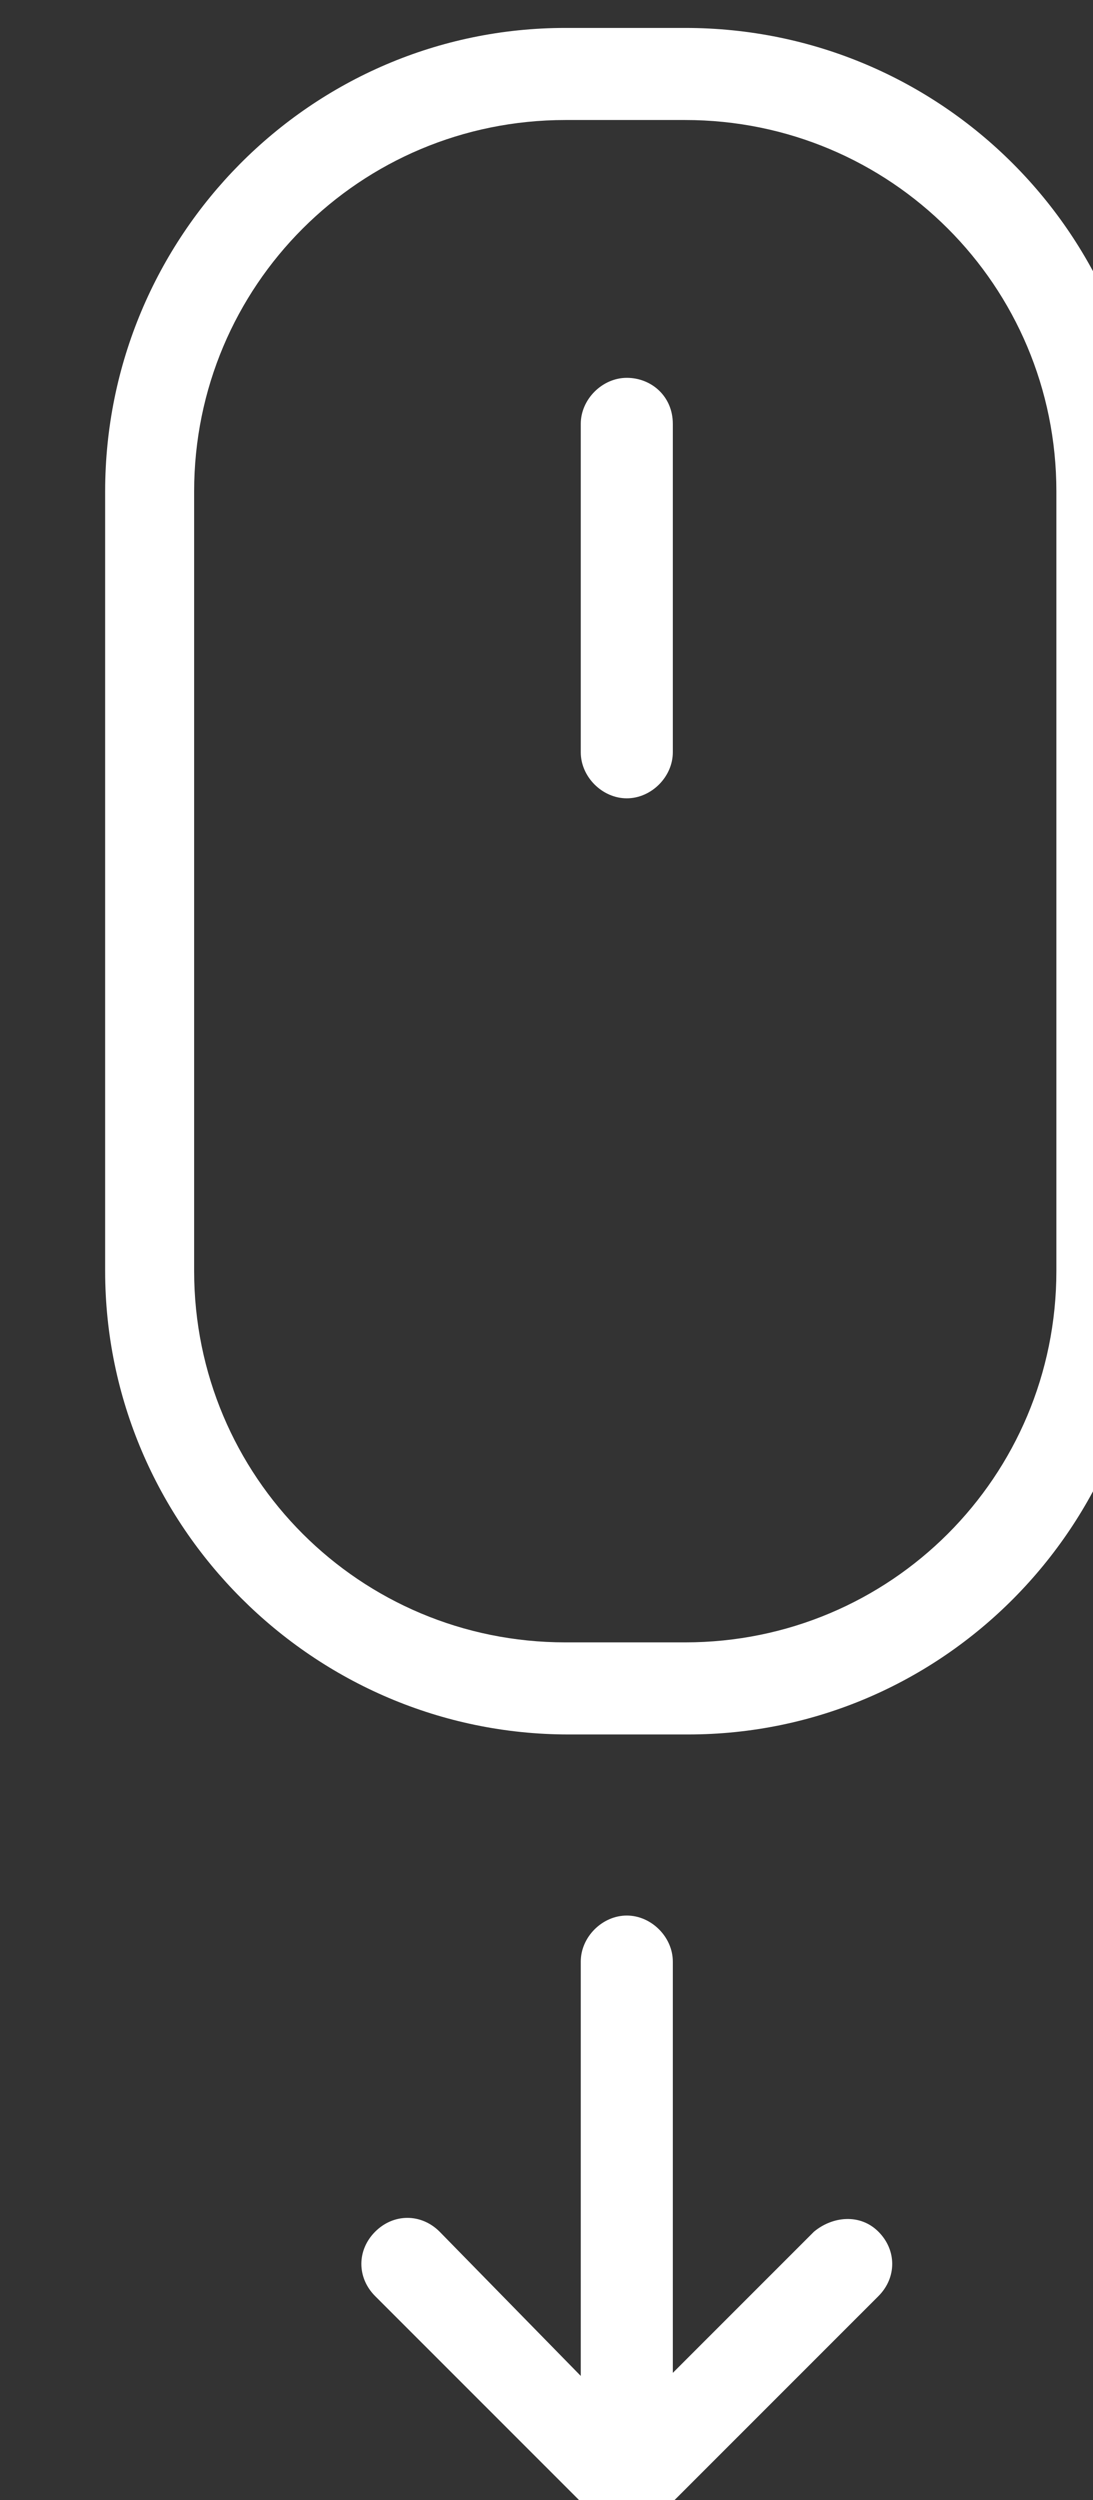<?xml version="1.0" encoding="UTF-8" standalone="no"?>
<!DOCTYPE svg PUBLIC "-//W3C//DTD SVG 1.1//EN" "http://www.w3.org/Graphics/SVG/1.1/DTD/svg11.dtd">
<svg width="100%" height="100%" viewBox="0 0 35 80" version="1.1" xmlns="http://www.w3.org/2000/svg" xmlns:xlink="http://www.w3.org/1999/xlink" xml:space="preserve" style="fill-rule:evenodd;clip-rule:evenodd;stroke-linejoin:round;stroke-miterlimit:2;">
    <rect x="0" y="0" width="35" height="80" fill="#333333" stroke="none"/>
    <g transform="matrix(1,0,0,1,-5913,-5745)">
        <g id="Artboard11" transform="matrix(0.416,0,0,0.748,3455.45,1448.29)">
            <rect x="5913.71" y="5745.46" width="84.222" height="106.974" style="fill:none;"/>
            <clipPath id="_clip1">
                <rect x="5913.71" y="5745.46" width="84.222" height="106.974"/>
            </clipPath>
            <g clip-path="url(#_clip1)">
                <g transform="matrix(2.362,0,0,1.313,5837.72,5733.38)">
                    <path d="M51.9,9.2L48,9.2C39.7,9.2 33,16 33,24.3L33,49.7C33,58 39.8,64.8 48.1,64.8L52,64.8C60.3,64.8 67,58 67,49.7L67,24.3C67,16 60.3,9.2 51.9,9.2ZM64,49.7C64,56.4 58.6,61.8 51.9,61.8L48,61.8C41.3,61.8 35.9,56.4 35.9,49.7L35.9,24.3C35.9,17.6 41.3,12.2 48,12.2L51.9,12.2C58.6,12.2 64,17.6 64,24.3L64,49.7Z" style="fill:white;fill-rule:nonzero;"/>
                </g>
                <g transform="matrix(2.362,0,0,1.313,5837.72,5733.38)">
                    <path d="M50,20.6C49.2,20.6 48.5,21.3 48.5,22.1L48.5,32.8C48.5,33.6 49.2,34.3 50,34.3C50.8,34.3 51.5,33.6 51.5,32.8L51.5,22.1C51.5,21.2 50.8,20.6 50,20.6Z" style="fill:white;fill-rule:nonzero;"/>
                </g>
                <g transform="matrix(2.362,0,0,1.313,5837.72,5733.38)">
                    <path d="M56.1,81L51.5,85.6L51.5,72.2C51.5,71.4 50.8,70.7 50,70.7C49.2,70.7 48.5,71.4 48.5,72.2L48.5,85.7L43.9,81C43.3,80.4 42.4,80.4 41.8,81C41.2,81.6 41.2,82.5 41.8,83.1L49,90.3C49.1,90.4 49.3,90.6 49.5,90.6C49.7,90.7 49.9,90.7 50,90.7C50.1,90.7 50.4,90.7 50.5,90.6C50.7,90.5 50.9,90.4 51,90.3L58.2,83.1C58.8,82.5 58.8,81.6 58.2,81C57.6,80.4 56.7,80.5 56.1,81Z" style="fill:white;fill-rule:nonzero;"/>
                </g>
            </g>
        </g>
    </g>
</svg>

